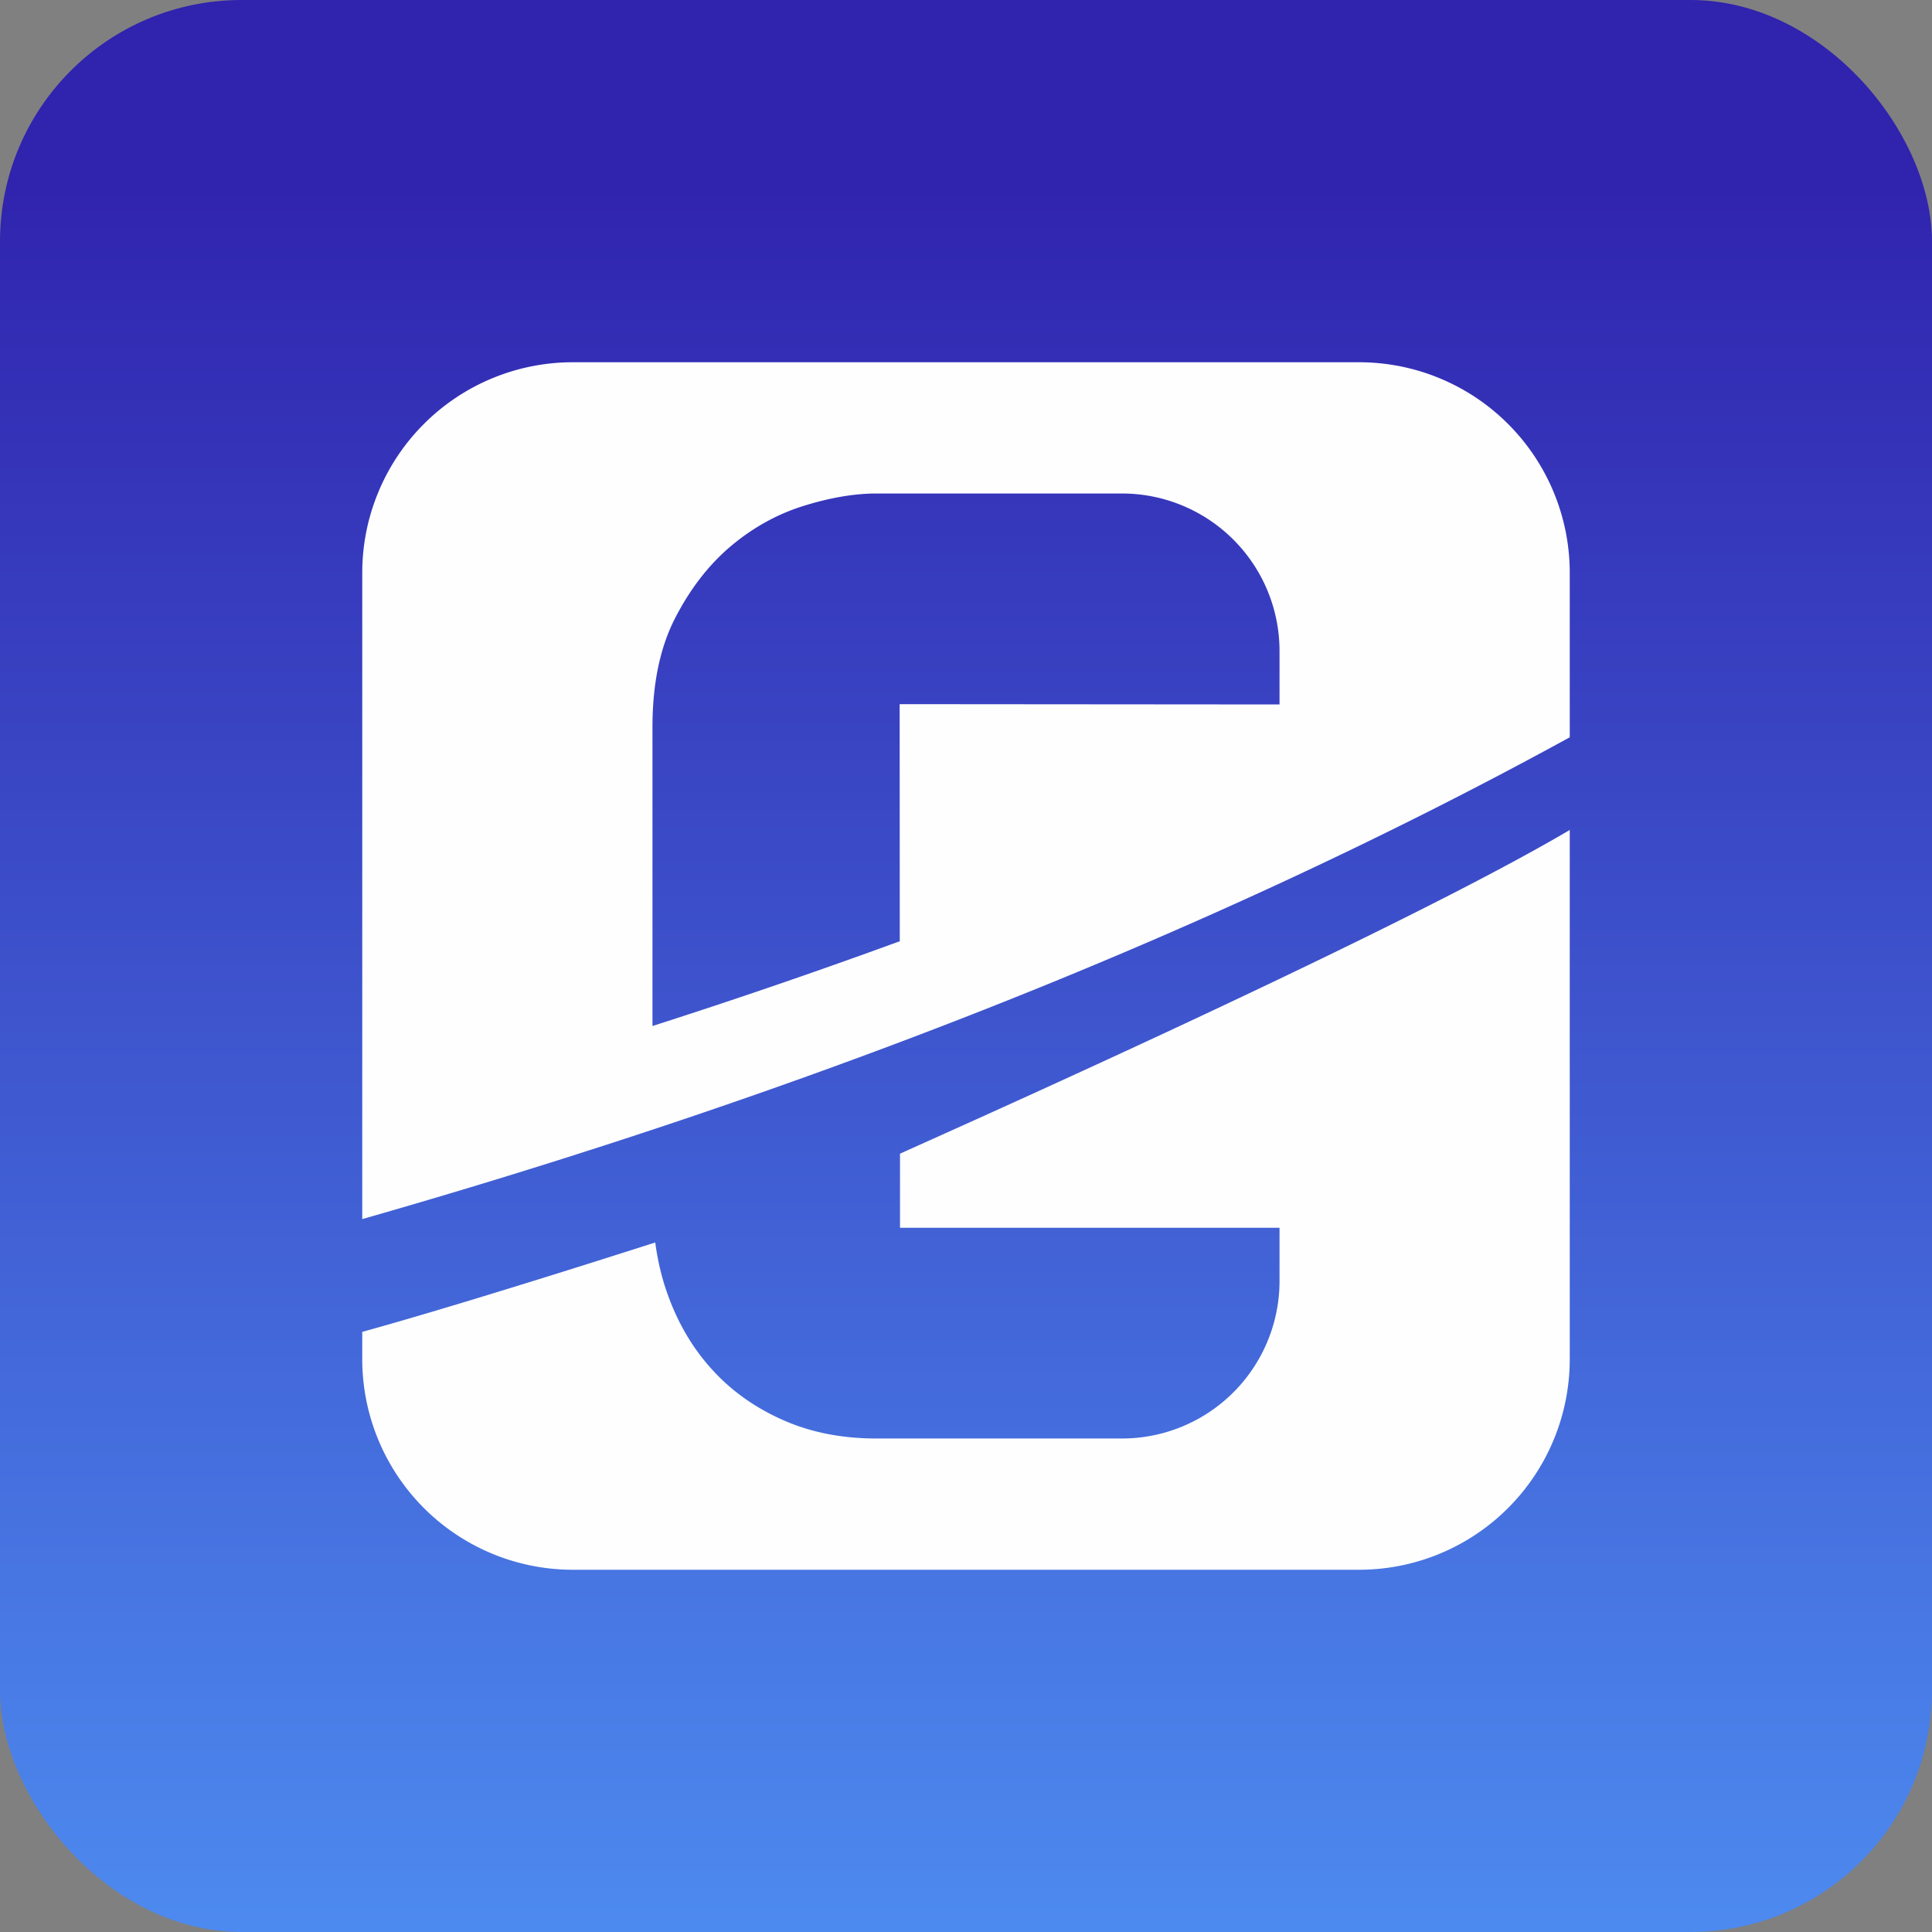<svg xmlns="http://www.w3.org/2000/svg" width="32" height="32" viewBox="0 0 32 32">
    <rect x="0" y="0" width="32" height="32" fill="#808080" stroke="none"/>
    <defs>
        <linearGradient id="a" x1="43.071%" x2="43.071%" y1="9.09%" y2="366.479%">
            <stop offset="0%" stop-color="#3023AE"/>
            <stop offset="30.694%" stop-color="#53A0FD"/>
            <stop offset="100%" stop-color="#B4EC51"/>
        </linearGradient>
    </defs>
    <g fill="none" fill-rule="evenodd">
        <rect width="32" height="32" fill="url(#a)" rx="4"/>
        <path fill="#FEFEFE" d="M21.192 11.668l-6.291-.005.002 3.927c-1.355.495-2.721.964-4.096 1.404v-4.952c0-.713.124-1.312.371-1.796.248-.485.554-.883.92-1.194.367-.31.77-.535 1.21-.672.439-.137.842-.206 1.209-.206h4.066a2.609 2.609 0 0 1 2.61 2.609v.885zM22.522 6A3.489 3.489 0 0 1 26 9.478v2.734c-6.217 3.407-13.078 6.002-20 7.98V9.479A3.488 3.488 0 0 1 9.478 6h13.044zm-7.616 13.11c-.147.056 8.004-3.538 11.094-5.363v8.775A3.489 3.489 0 0 1 22.522 26H9.478A3.488 3.488 0 0 1 6 22.522v-.462c1.907-.527 5.049-1.546 4.853-1.48.041.305.11.602.216.887.173.476.42.886.741 1.234.32.348.71.622 1.167.823.458.202.971.302 1.54.302h4.066a2.609 2.609 0 0 0 2.61-2.609v-.881h-6.286V19.11z"/>
    </g>
</svg>
